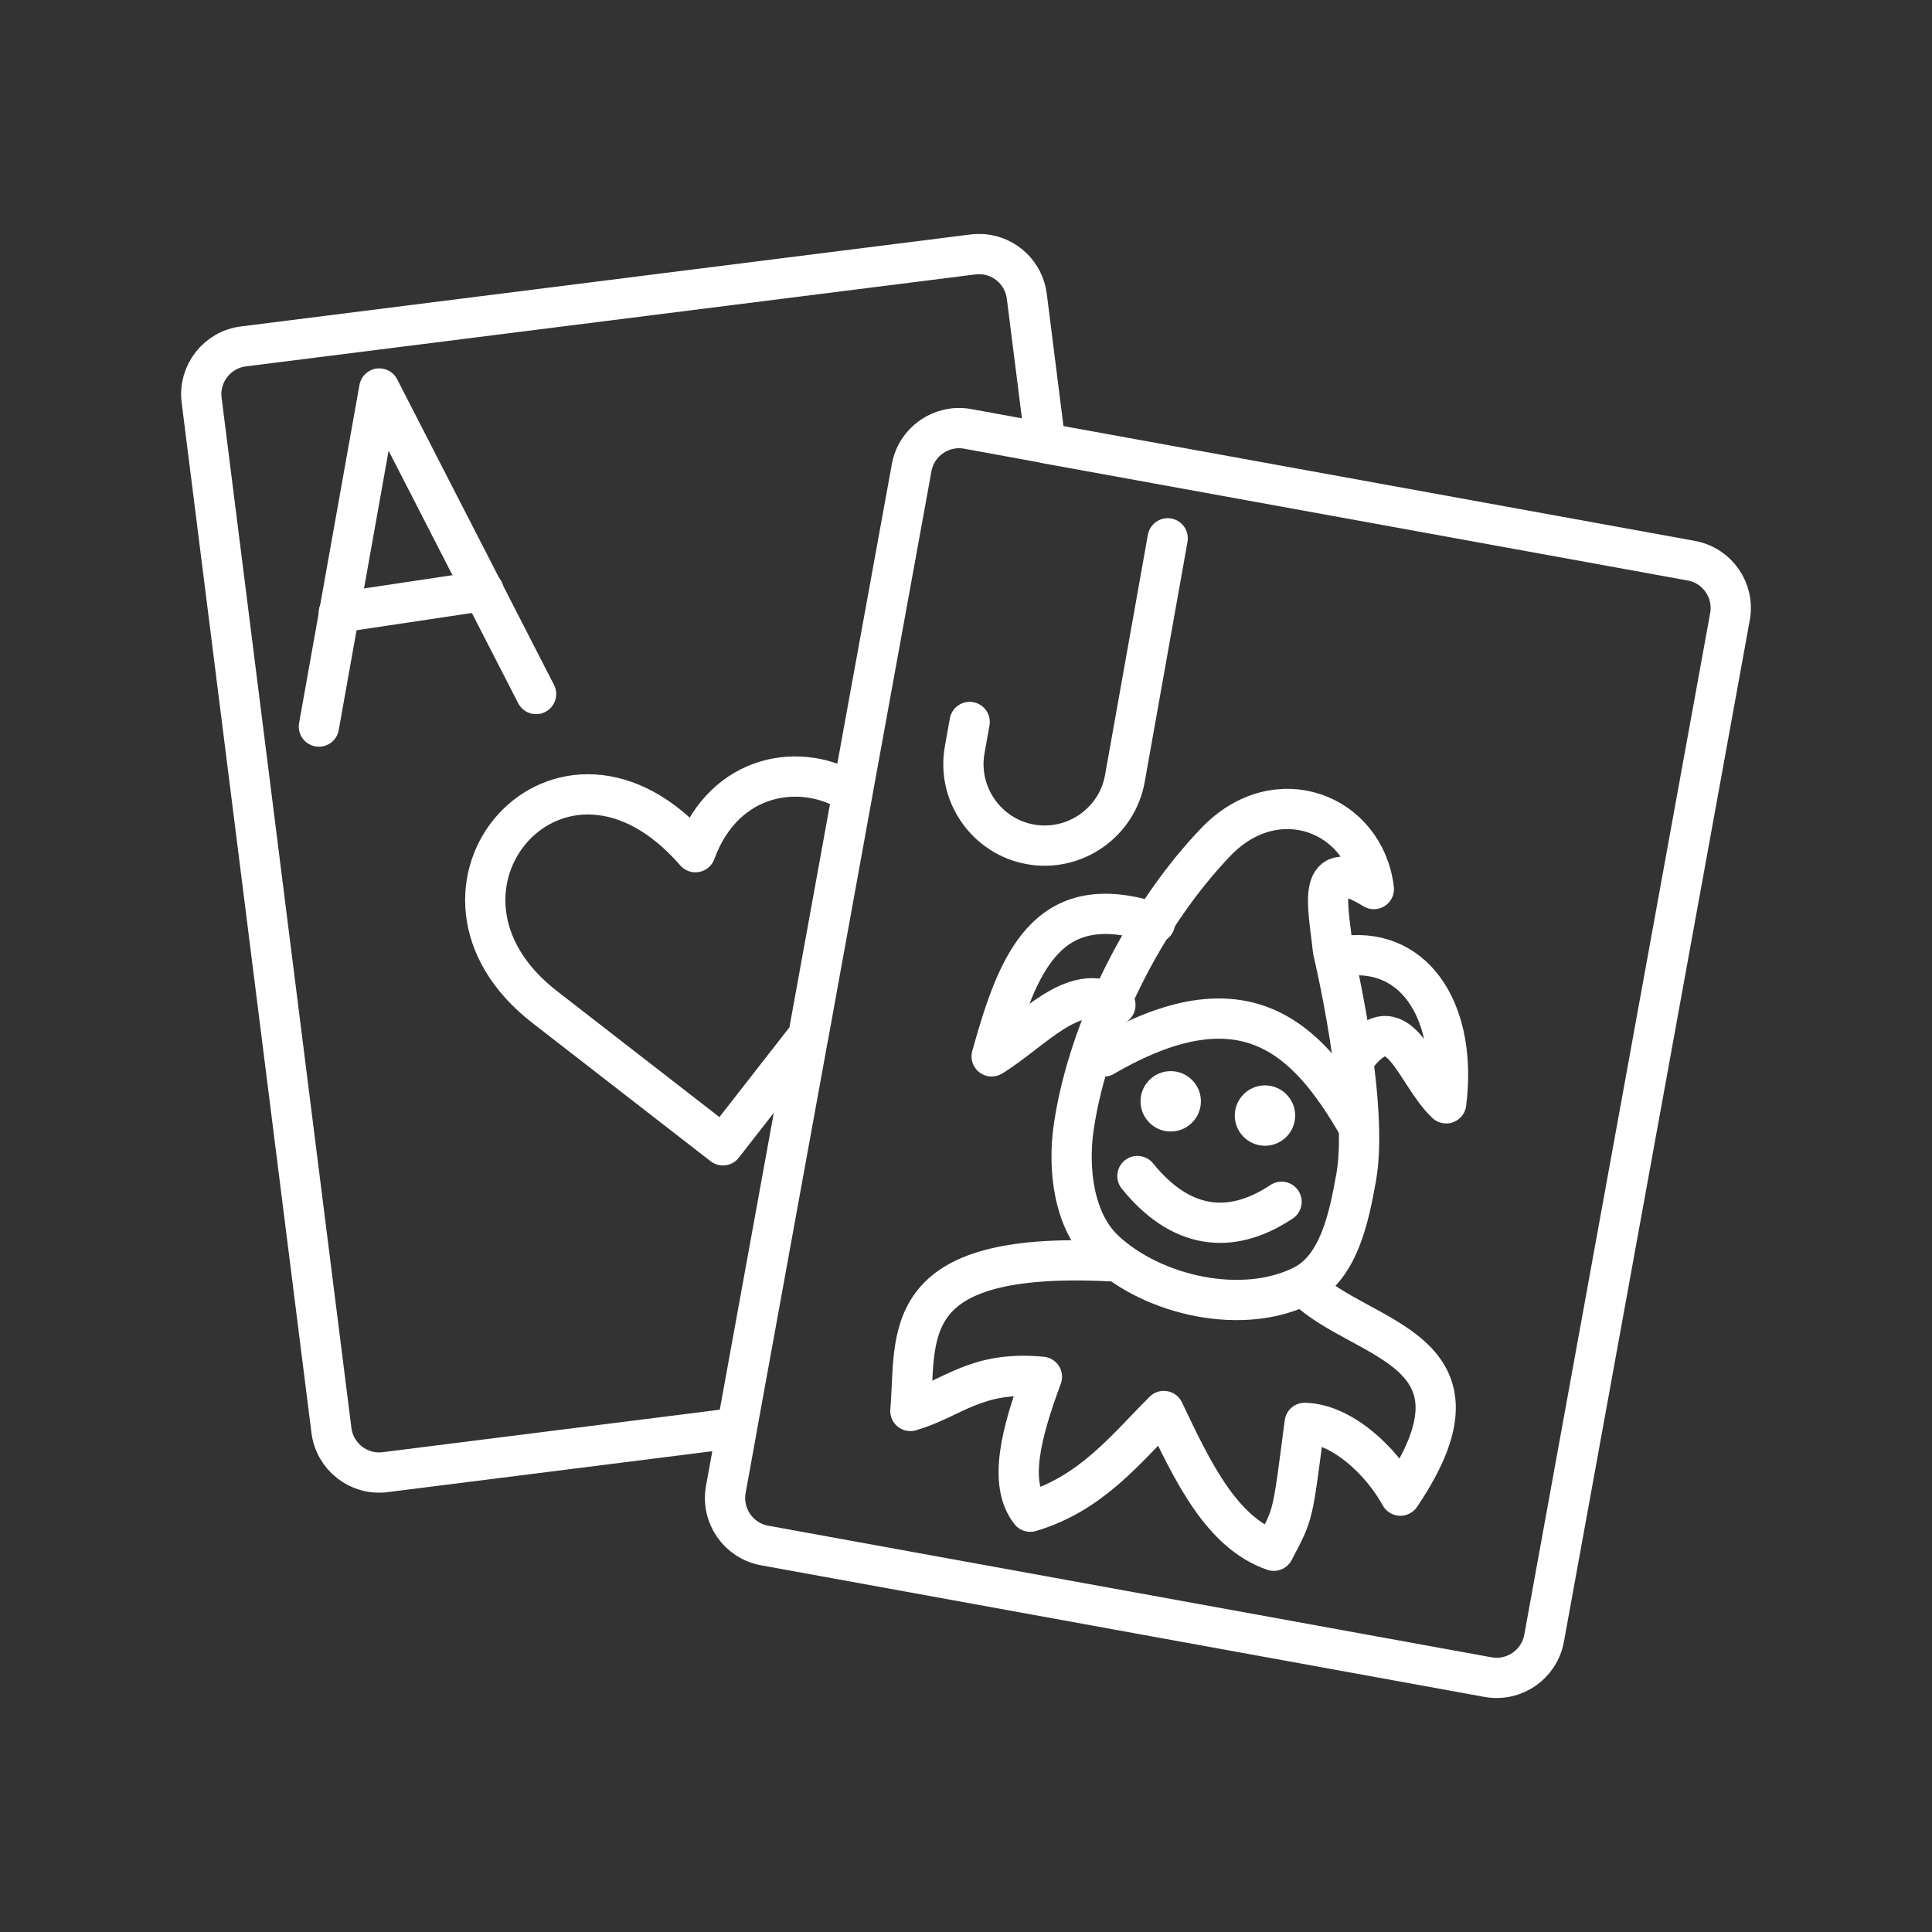 <?xml version='1.0' encoding='UTF-8'?>
<svg xmlns="http://www.w3.org/2000/svg" viewBox="0 0 48 48"><rect x="0" y="0" width="48" height="48" fill="#333333" stroke="none"/><defs><style>.d{fill:none;stroke:#fff;stroke-linecap:round;stroke-linejoin:round;}.c{fill:#fff;stroke-width:0px;}</style></defs><path class="d" d="M24.415,6.317c-.082-.006-.163-.005-.245.005l-18.119,2.284c-.656.081-1.122.678-1.042,1.333 0.0.002.001.004.001.006l3.224,25.59c.081.656.679,1.123,1.335,1.041.002-0.0.003-0.0.004-.001l8.736-1.101,1.772-9.737-2.12,2.718-4.419-3.429c-3.751-2.895.386-7.711,3.736-3.854.726-1.985,2.66-2.259,3.899-1.463l1.472-8.086c.116-.651.739-1.084,1.39-.968.002 0.0.003.001.005.001l1.927.352-.46-3.645c-.07-.566-.529-1.004-1.097-1.048ZM18.31,35.477l-.277,1.526c-.118.654.313,1.276.967,1.395l17.968,3.269c.651.119,1.275-.313,1.394-.964 0-.001 0-.002.001-.003l4.617-25.376c.121-.649-.307-1.272-.956-1.393-.003-.001-.006-.001-.009-.002M42.014,13.929l-16.044-2.917M21.177,19.713l-1.095,6.028"/><path class="d" d="M27.442,31.063c-.772-.72-.919-2.03-.763-3.075.368-2.478,1.8-5.273,3.537-7.078,1.509-1.566,3.692-.699,3.917,1.179-1.492-.92-1.128.414-1.015,1.528,0,0,.907,3.774.576,5.633-.176.98-.426,2.231-1.314,2.683-1.491.758-3.717.271-4.939-.869v-.001Z"/><path class="d" d="M28.694,22.931c-2.694-.896-3.414,1.006-4.057,3.314,1.026-.628,2.054-1.9,3.075-1.275"/><path class="d" d="M33.427,23.747c1.794-.204,2.779,1.486,2.503,3.665-.81-.766-1.182-2.592-2.282-1.103"/><path class="d" d="M27.603,31.336c-5.366-.27-4.823,1.867-4.985,3.719,1.056-.309,1.629-1.008,3.268-.849-.507,1.37-.847,2.638-.289,3.352,1.509-.45,2.352-1.534,3.317-2.502.72,1.519,1.443,3.029,2.733,3.472.503-.96.455-.796.768-3.177.908.022,1.891.922,2.376,1.808,2.486-3.671-.95-3.81-2.352-5.164"/><path class="d" d="M28.259,29.218c1.051,1.3,2.285,1.502,3.581.64"/><path class="c" d="M29.836,27.362c0,.414-.336.75-.75.75s-.75-.336-.75-.75.336-.75.75-.75.75.336.75.75Z"/><path class="c" d="M32.178,27.716c0,.414-.336.75-.75.75s-.75-.336-.75-.75.336-.75.75-.75h0c.414,0,.75.336.75.75h0Z"/><path class="d" d="M27.422,26.249c3.495-2.035,5.059-.454,6.311,1.711"/><path class="d" d="M29.011,13.374l-1.064,5.969c-.195,1.094-1.25,1.83-2.345,1.635h0c-1.094-.195-1.83-1.25-1.635-2.345l.124-.696"/><path class="d" d="M12.016,14.68l-3.598.539"/><path class="d" d="M7.923,18.052l1.5-8.4,3.896,7.591"/></svg>
